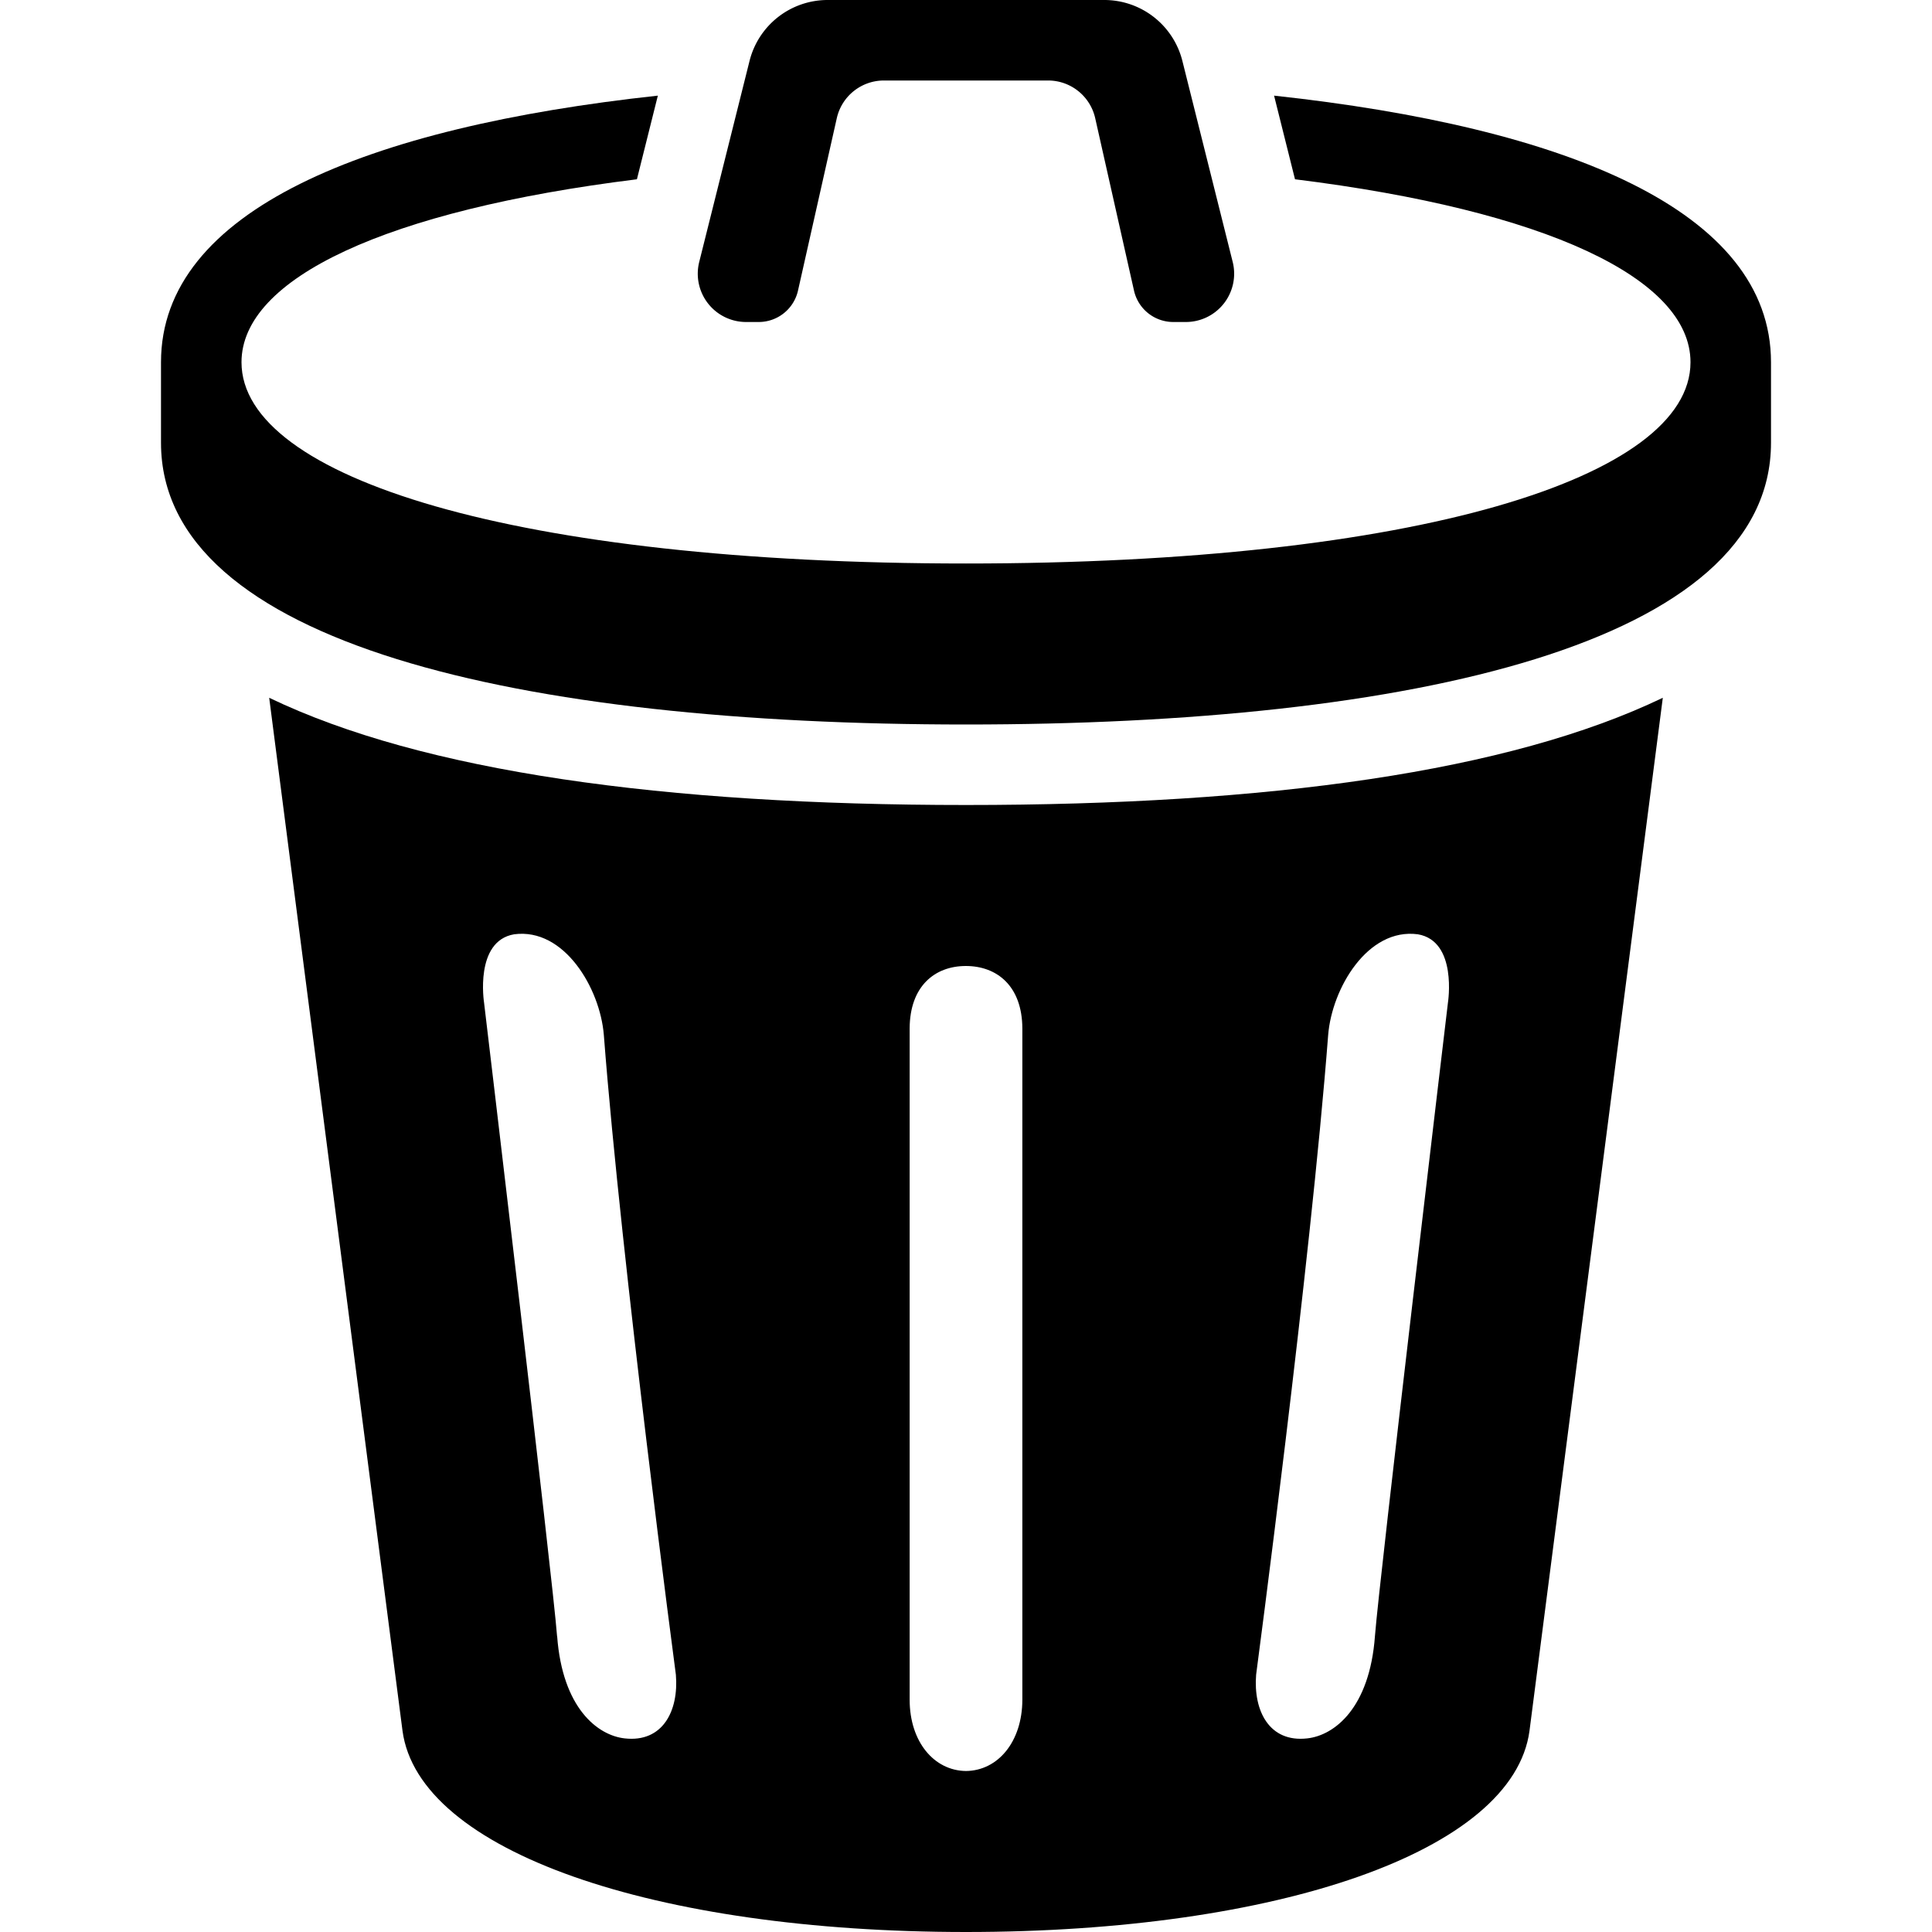 <svg xmlns="http://www.w3.org/2000/svg" width="24" height="24" fill="none"><path fill="currentColor" d="M14.575 4a.5.5 0 0 1-.488-.39l-.482-2.142A.6.6 0 0 0 13.02 1h-2.04a.6.6 0 0 0-.585.468L9.913 3.61a.5.5 0 0 1-.488.39h-.157a.6.6 0 0 1-.582-.746L9.311.757A1 1 0 0 1 10.28 0h3.438a1 1 0 0 1 .97.757l.625 2.497a.6.6 0 0 1-.582.746z"/><path fill="currentColor" d="m8.172 1.188-.26 1.039C4.798 2.613 3 3.458 3 4.5 3 5.937 6.42 7 12 7s9-1.063 9-2.5c0-1.042-1.797-1.887-4.913-2.273l-.26-1.039C19.452 1.581 22 2.614 22 4.5v1C22 8 17.523 9 12 9S2 8 2 5.5v-1c0-1.886 2.549-2.919 6.172-3.312"/><path fill="currentColor" fill-rule="evenodd" d="M3.344 8.668C5.254 9.586 8.245 10 12 10s6.746-.414 8.656-1.332L19 21.5c-.2 1.5-3.134 2.5-7 2.5s-6.8-1-7-2.5zM17.08 20.325c-.066.893-.503 1.233-.842 1.27-.47.053-.67-.342-.634-.791 0 0 .675-5.087.895-7.948.047-.578.49-1.333 1.114-1.25.495.084.374.848.374.848s-.856 7.185-.907 7.871M12 22c.395-.004.699-.361.7-.886v-8.338c-.002-.527-.315-.776-.702-.776-.385 0-.696.25-.698.776v8.338c0 .524.304.882.7.886m-5.08-1.675c-.05-.686-.907-7.871-.907-7.871s-.121-.764.374-.848c.623-.083 1.067.672 1.114 1.25.22 2.861.895 7.948.895 7.948.037.45-.164.844-.635.791-.338-.037-.774-.377-.84-1.27" clip-rule="evenodd"/></svg>